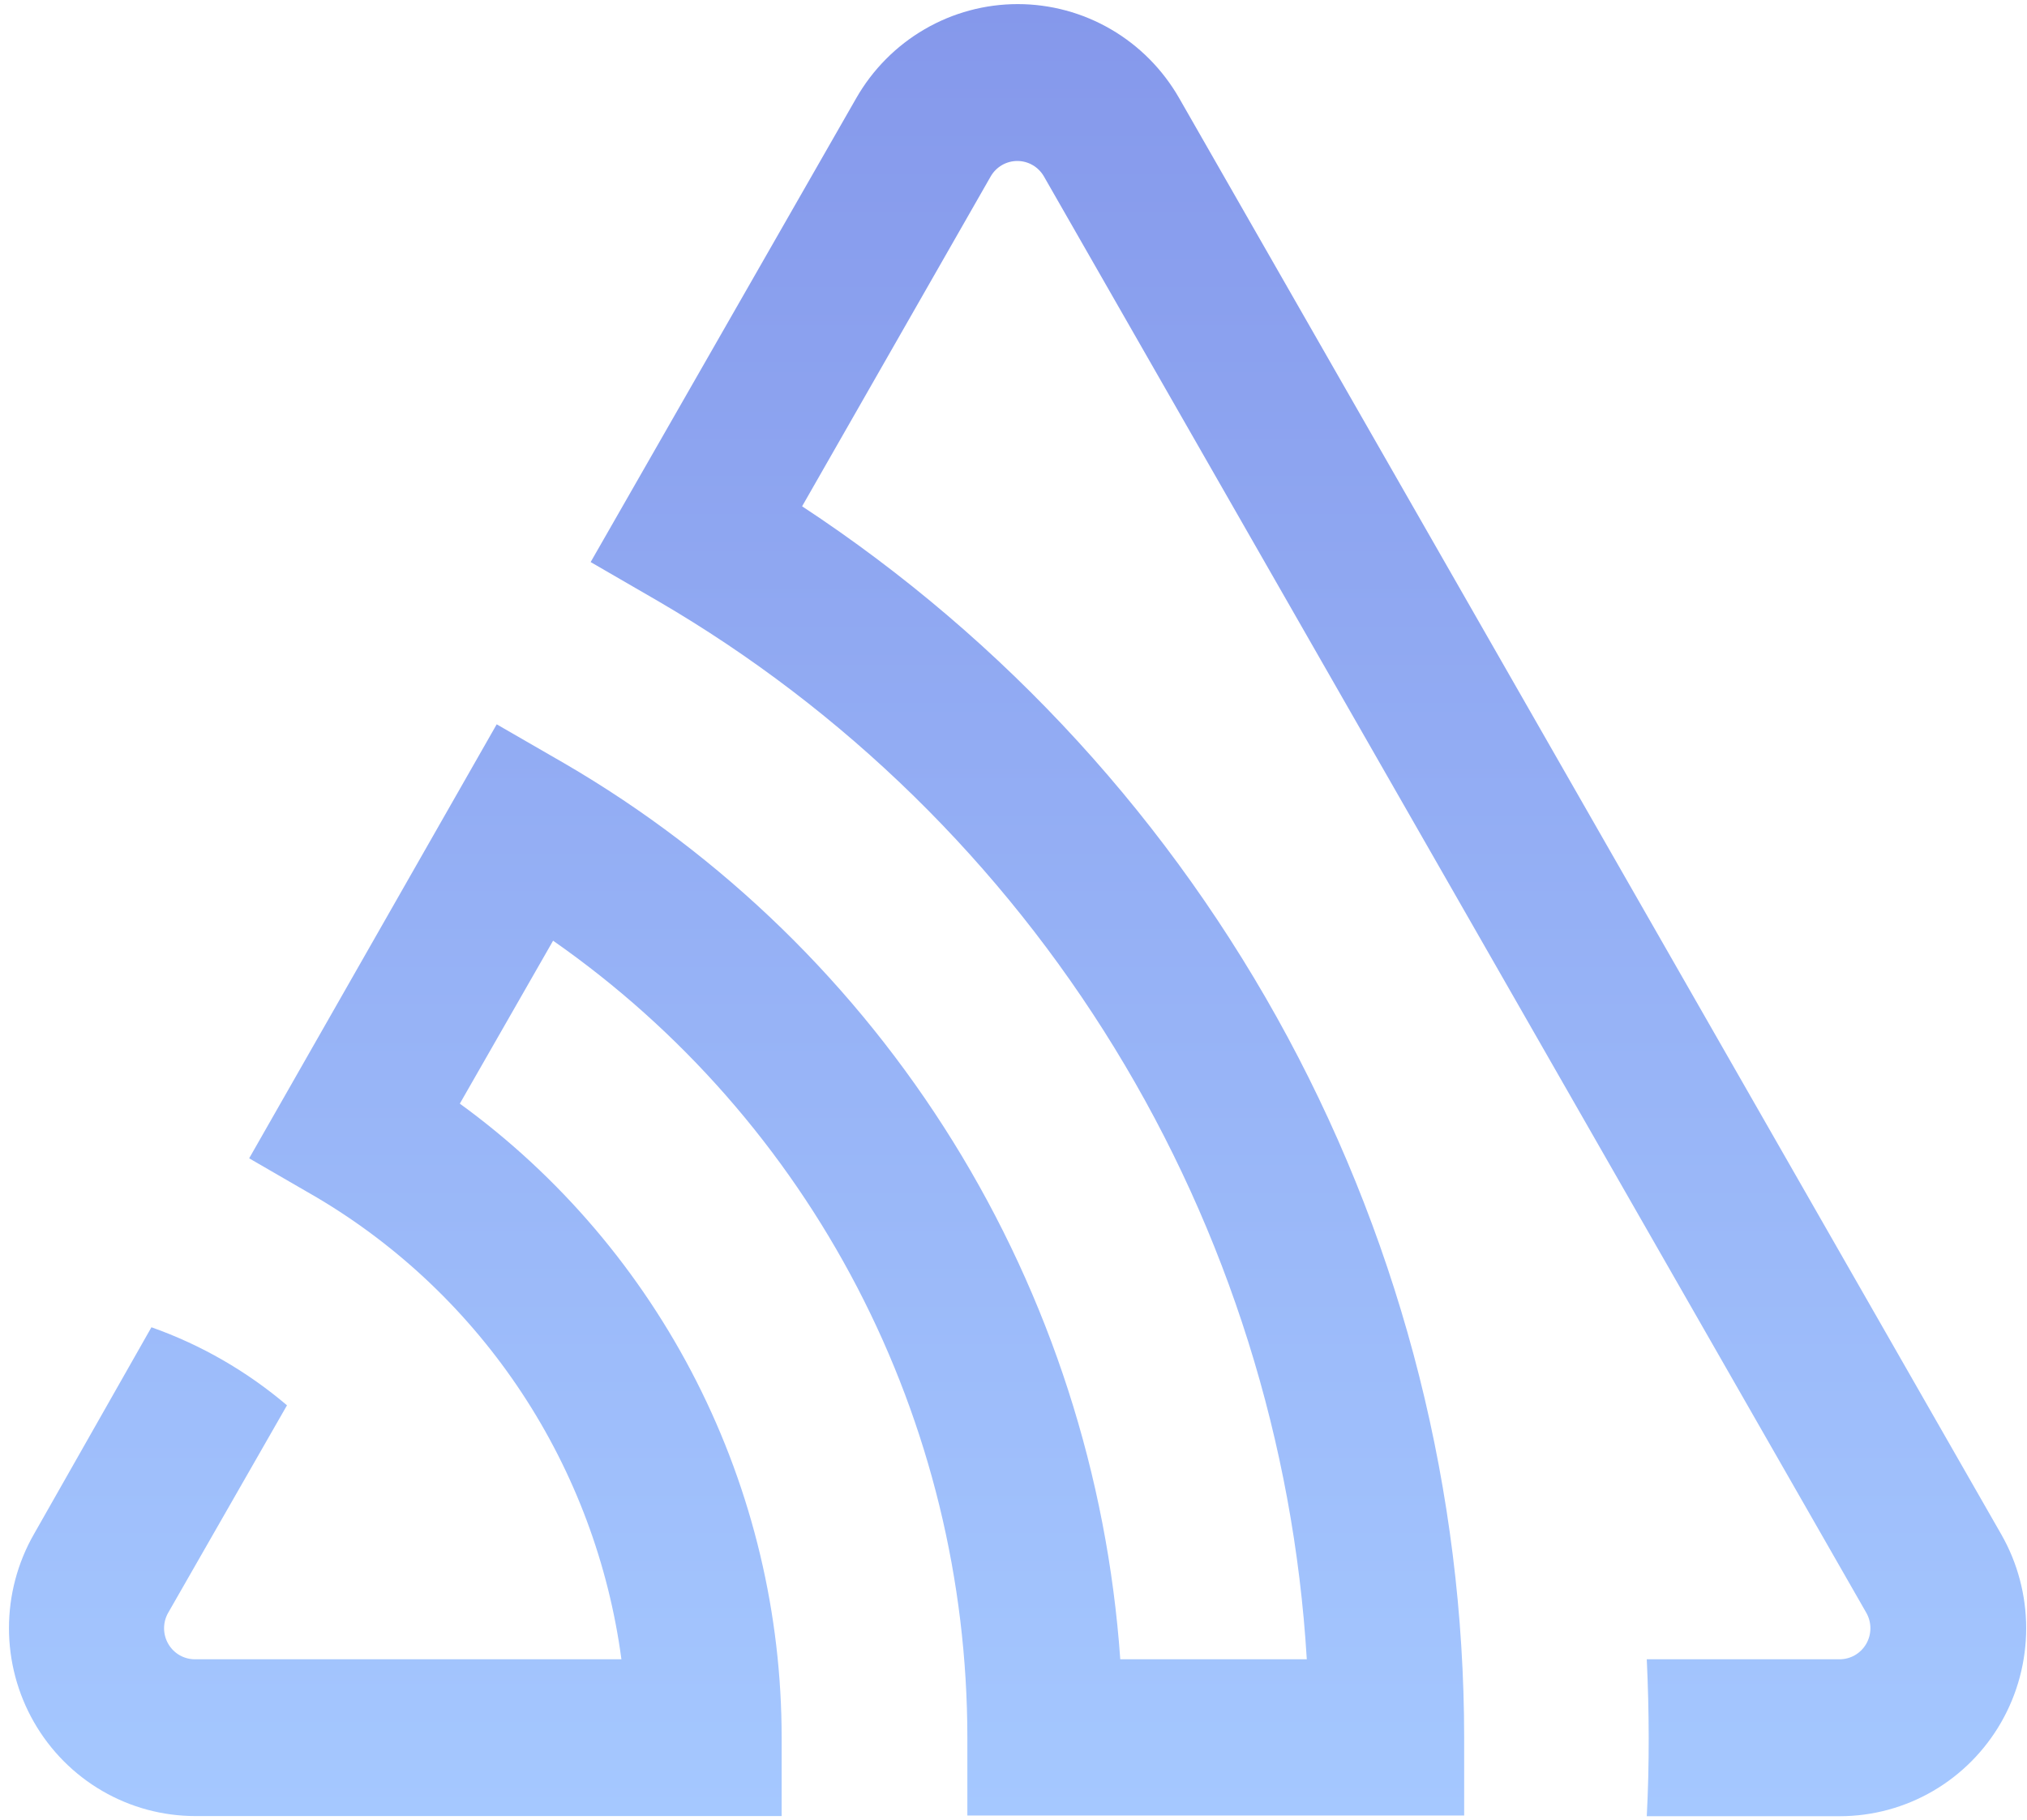 <svg width="216" height="194" viewBox="0 0 216 194" fill="none" xmlns="http://www.w3.org/2000/svg">
<path d="M125.646 10.445C123.902 7.402 121.395 4.875 118.377 3.119C115.358 1.362 111.934 0.437 108.449 0.437C104.964 0.437 101.54 1.362 98.522 3.119C95.503 4.875 92.996 7.402 91.252 10.445L62.94 59.903L70.162 64.084C90.015 75.664 106.715 92.022 118.771 111.697C130.828 131.372 137.865 153.752 139.254 176.839H119.377C118.001 157.253 111.882 138.307 101.556 121.661C91.231 105.015 77.013 91.177 60.151 81.361L52.929 77.195L26.552 123.448L33.775 127.629C42.528 132.814 49.997 139.939 55.618 148.464C61.239 156.99 64.864 166.693 66.219 176.839H20.817C20.236 176.848 19.663 176.702 19.157 176.415C18.651 176.128 18.229 175.711 17.935 175.205C17.641 174.7 17.486 174.125 17.484 173.539C17.483 172.953 17.636 172.378 17.928 171.871L30.582 149.772C26.308 146.138 21.413 143.319 16.137 141.454L3.613 163.509C1.871 166.554 0.955 170.008 0.956 173.523C0.957 177.039 1.875 180.492 3.619 183.536C5.362 186.58 7.869 189.108 10.888 190.865C13.907 192.623 17.331 193.548 20.817 193.548H83.293V185.201C83.297 172.002 80.19 158.99 74.227 147.24C68.265 135.49 59.618 125.338 49 117.621L58.938 100.256C72.546 109.755 83.67 122.438 91.358 137.218C99.046 151.999 103.069 168.437 103.083 185.128V193.49H156.024V185.143C156.001 159.086 149.537 133.447 137.219 110.542C124.901 87.638 107.117 68.191 85.474 53.959L105.567 18.807C105.855 18.305 106.269 17.888 106.767 17.598C107.266 17.308 107.831 17.156 108.406 17.156C108.981 17.156 109.546 17.308 110.044 17.598C110.542 17.888 110.956 18.305 111.244 18.807L198.869 171.871C199.161 172.378 199.314 172.953 199.313 173.539C199.312 174.125 199.156 174.7 198.862 175.205C198.568 175.711 198.147 176.128 197.64 176.415C197.134 176.702 196.561 176.848 195.98 176.839H175.482C175.742 182.418 175.771 187.998 175.482 193.563H196.052C199.538 193.563 202.962 192.637 205.981 190.88C209 189.122 211.507 186.595 213.251 183.551C214.994 180.506 215.912 177.053 215.913 173.538C215.914 170.023 214.998 166.569 213.257 163.524L125.646 10.445Z" fill="url(#paint0_linear)"/>
<defs>
<linearGradient id="paint0_linear" x1="108.435" y1="0.437" x2="108.435" y2="193.563" gradientUnits="userSpaceOnUse">
<stop stop-color="#8598EB"/>
<stop offset="1" stop-color="#A5C8FF"/>
</linearGradient>
</defs>
</svg>
